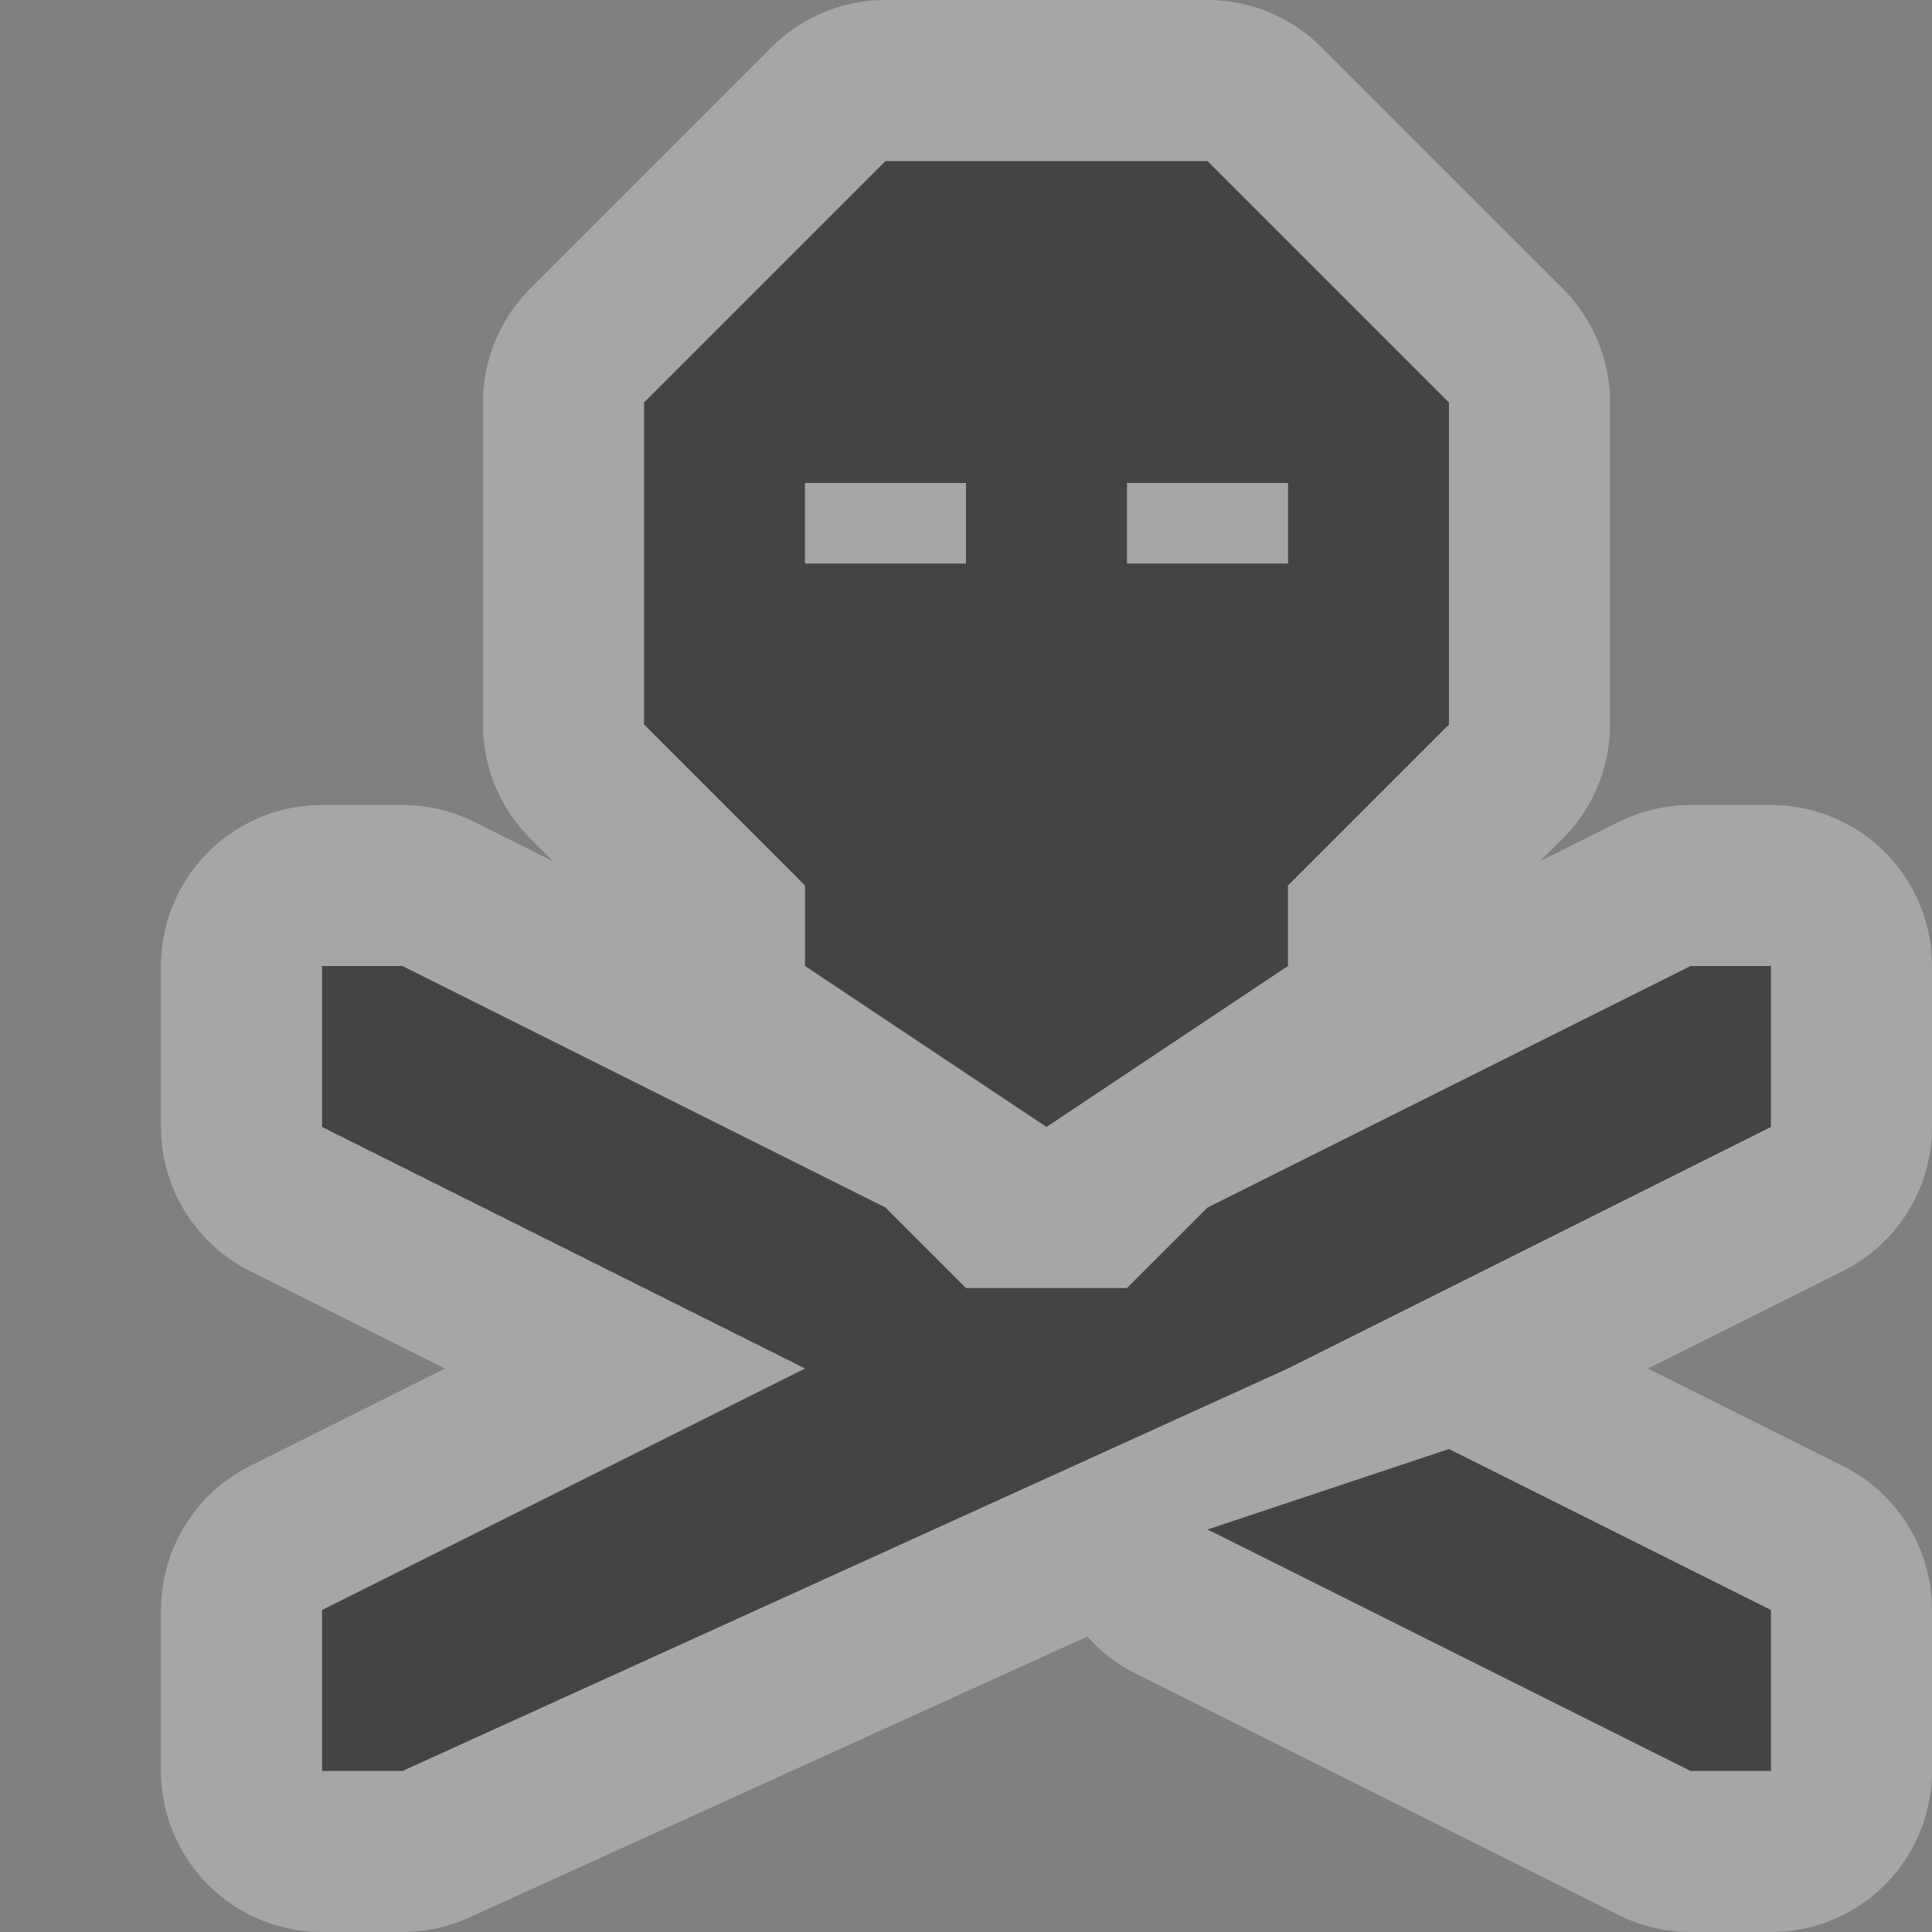 <?xml version="1.0" encoding="UTF-8" standalone="no"?>
<!-- Created with Inkscape (http://www.inkscape.org/) -->

<svg
   xmlns:dc="http://purl.org/dc/elements/1.1/"
   xmlns:cc="http://creativecommons.org/ns#"
   xmlns:rdf="http://www.w3.org/1999/02/22-rdf-syntax-ns#"
   xmlns:svg="http://www.w3.org/2000/svg"
   xmlns="http://www.w3.org/2000/svg"
   xmlns:sodipodi="http://sodipodi.sourceforge.net/DTD/sodipodi-0.dtd"
   xmlns:inkscape="http://www.inkscape.org/namespaces/inkscape"
   width="12"
   height="12"
   id="svg4764"
   version="1.1"
   inkscape:version="0.48.2 r9819"
   sodipodi:docname="maki-12-base.svg">
  <rect width="100%" height="100%" fill="#808080" stroke="none"/>
  <defs
     id="defs4766" />
  <sodipodi:namedview
     id="base"
     pagecolor="#ffffff"
     bordercolor="#666666"
     borderopacity="1.0"
     inkscape:pageopacity="0.0"
     inkscape:pageshadow="2"
     inkscape:zoom="22.627417"
     inkscape:cx="5.4435686"
     inkscape:cy="2.8129693"
     inkscape:document-units="px"
     inkscape:current-layer="layer1"
     showgrid="true"
     showguides="true"
     inkscape:guide-bbox="true"
     inkscape:window-width="957"
     inkscape:window-height="704"
     inkscape:window-x="53"
     inkscape:window-y="300"
     inkscape:window-maximized="0"
     inkscape:snap-bbox="true"
     inkscape:snap-nodes="false">
    <inkscape:grid
       type="xygrid"
       id="grid4772"
       empspacing="5"
       visible="true"
       enabled="true"
       snapvisiblegridlinesonly="true"
       spacingx="1px"
       spacingy="1px" />
    <sodipodi:guide
       orientation="0,1"
       position="2,12"
       id="guide4789" />
    <sodipodi:guide
       orientation="1,0"
       position="12,10"
       id="guide4791" />
    <sodipodi:guide
       orientation="0,1"
       position="10,0"
       id="guide4793" />
    <sodipodi:guide
       orientation="1,0"
       position="0,9"
       id="guide4795" />
    <sodipodi:guide
       orientation="0,1"
       position="5,11"
       id="guide4797" />
    <sodipodi:guide
       orientation="1,0"
       position="11,7"
       id="guide4799" />
    <sodipodi:guide
       orientation="0,1"
       position="9,2"
       id="guide4801" />
    <sodipodi:guide
       orientation="1,0"
       position="2,5"
       id="guide4803" />
  </sodipodi:namedview>
  <g
     inkscape:label="Layer 1"
     inkscape:groupmode="layer"
     id="layer1"
     transform="translate(0,-1040.362)">
    <g
       transform="translate(-594,-10)"
       style="display:inline"
       id="danger-12"
       inkscape:label="danger-12"
       inkscape:export-xdpi="89.996864"
       inkscape:export-ydpi="89.996864">
      <path
         style="opacity:0.3;color:#000000;fill:#ffffff;fill-opacity:1;fill-rule:nonzero;stroke:#ffffff;stroke-width:2;stroke-linecap:round;stroke-linejoin:round;stroke-miterlimit:4;stroke-opacity:1;stroke-dasharray:none;stroke-dashoffset:0;marker:none;visibility:visible;display:inline;overflow:visible;enable-background:accumulate"
         d="m 599.5,1051.362 -1.5,1.5 c 0,0 0,1.333 0,2 l 1,1 c 0,0.167 0,0.5 0,0.5 l 1.5,1 1.5,-1 0,-0.5 1,-1 0,-2 -1.5,-1.5 z m -0.5,2 1,0 0,0.5 -1,0 z m 2,0 1,0 0,0.5 -1,0 z m -5,3 0,1 0.56,0.28 2.44,1.22 -3,1.5 0,1 0.5,0 5.5,-2.5 3,-1.5 0,-1 -0.5,0 -3,1.5 -0.5,0.5 -1,0 -0.5,-0.5 -3,-1.5 z m 7,3 -1.5,0.5 3,1.5 0.5,0 0,-1 z"
         id="path5690"
         inkscape:connector-curvature="0"
         sodipodi:nodetypes="ccccccccccccccccccccccccccccccccccccccccccccc" />
      <path
         sodipodi:nodetypes="ccccccccccccccccccccccccccccccccccccccccccccc"
         inkscape:connector-curvature="0"
         id="path4274"
         d="m 599.5,1051.362 -1.5,1.5 c 0,0 0,1.333 0,2 l 1,1 c 0,0.167 0,0.5 0,0.5 l 1.5,1 1.5,-1 0,-0.5 1,-1 0,-2 -1.5,-1.5 z m -0.5,2 1,0 0,0.5 -1,0 z m 2,0 1,0 0,0.5 -1,0 z m -5,3 0,1 0.56,0.28 2.44,1.22 -3,1.5 0,1 0.5,0 5.5,-2.5 3,-1.5 0,-1 -0.5,0 -3,1.5 -0.5,0.5 -1,0 -0.5,-0.5 -3,-1.5 z m 7,3 -1.5,0.5 3,1.5 0.5,0 0,-1 z"
         style="color:#000000;fill:#444444;fill-opacity:1;fill-rule:nonzero;stroke:none;stroke-width:0;marker:none;visibility:visible;display:inline;overflow:visible;enable-background:accumulate" />
      <rect
         style="opacity:0;color:#000000;fill:none;stroke:none;stroke-width:2;marker:none;visibility:visible;display:inline;overflow:visible;enable-background:accumulate"
         id="rect22286-3-7-3"
         width="12"
         height="12"
         x="594"
         y="1050.362" />
    </g>
  </g>
</svg>
